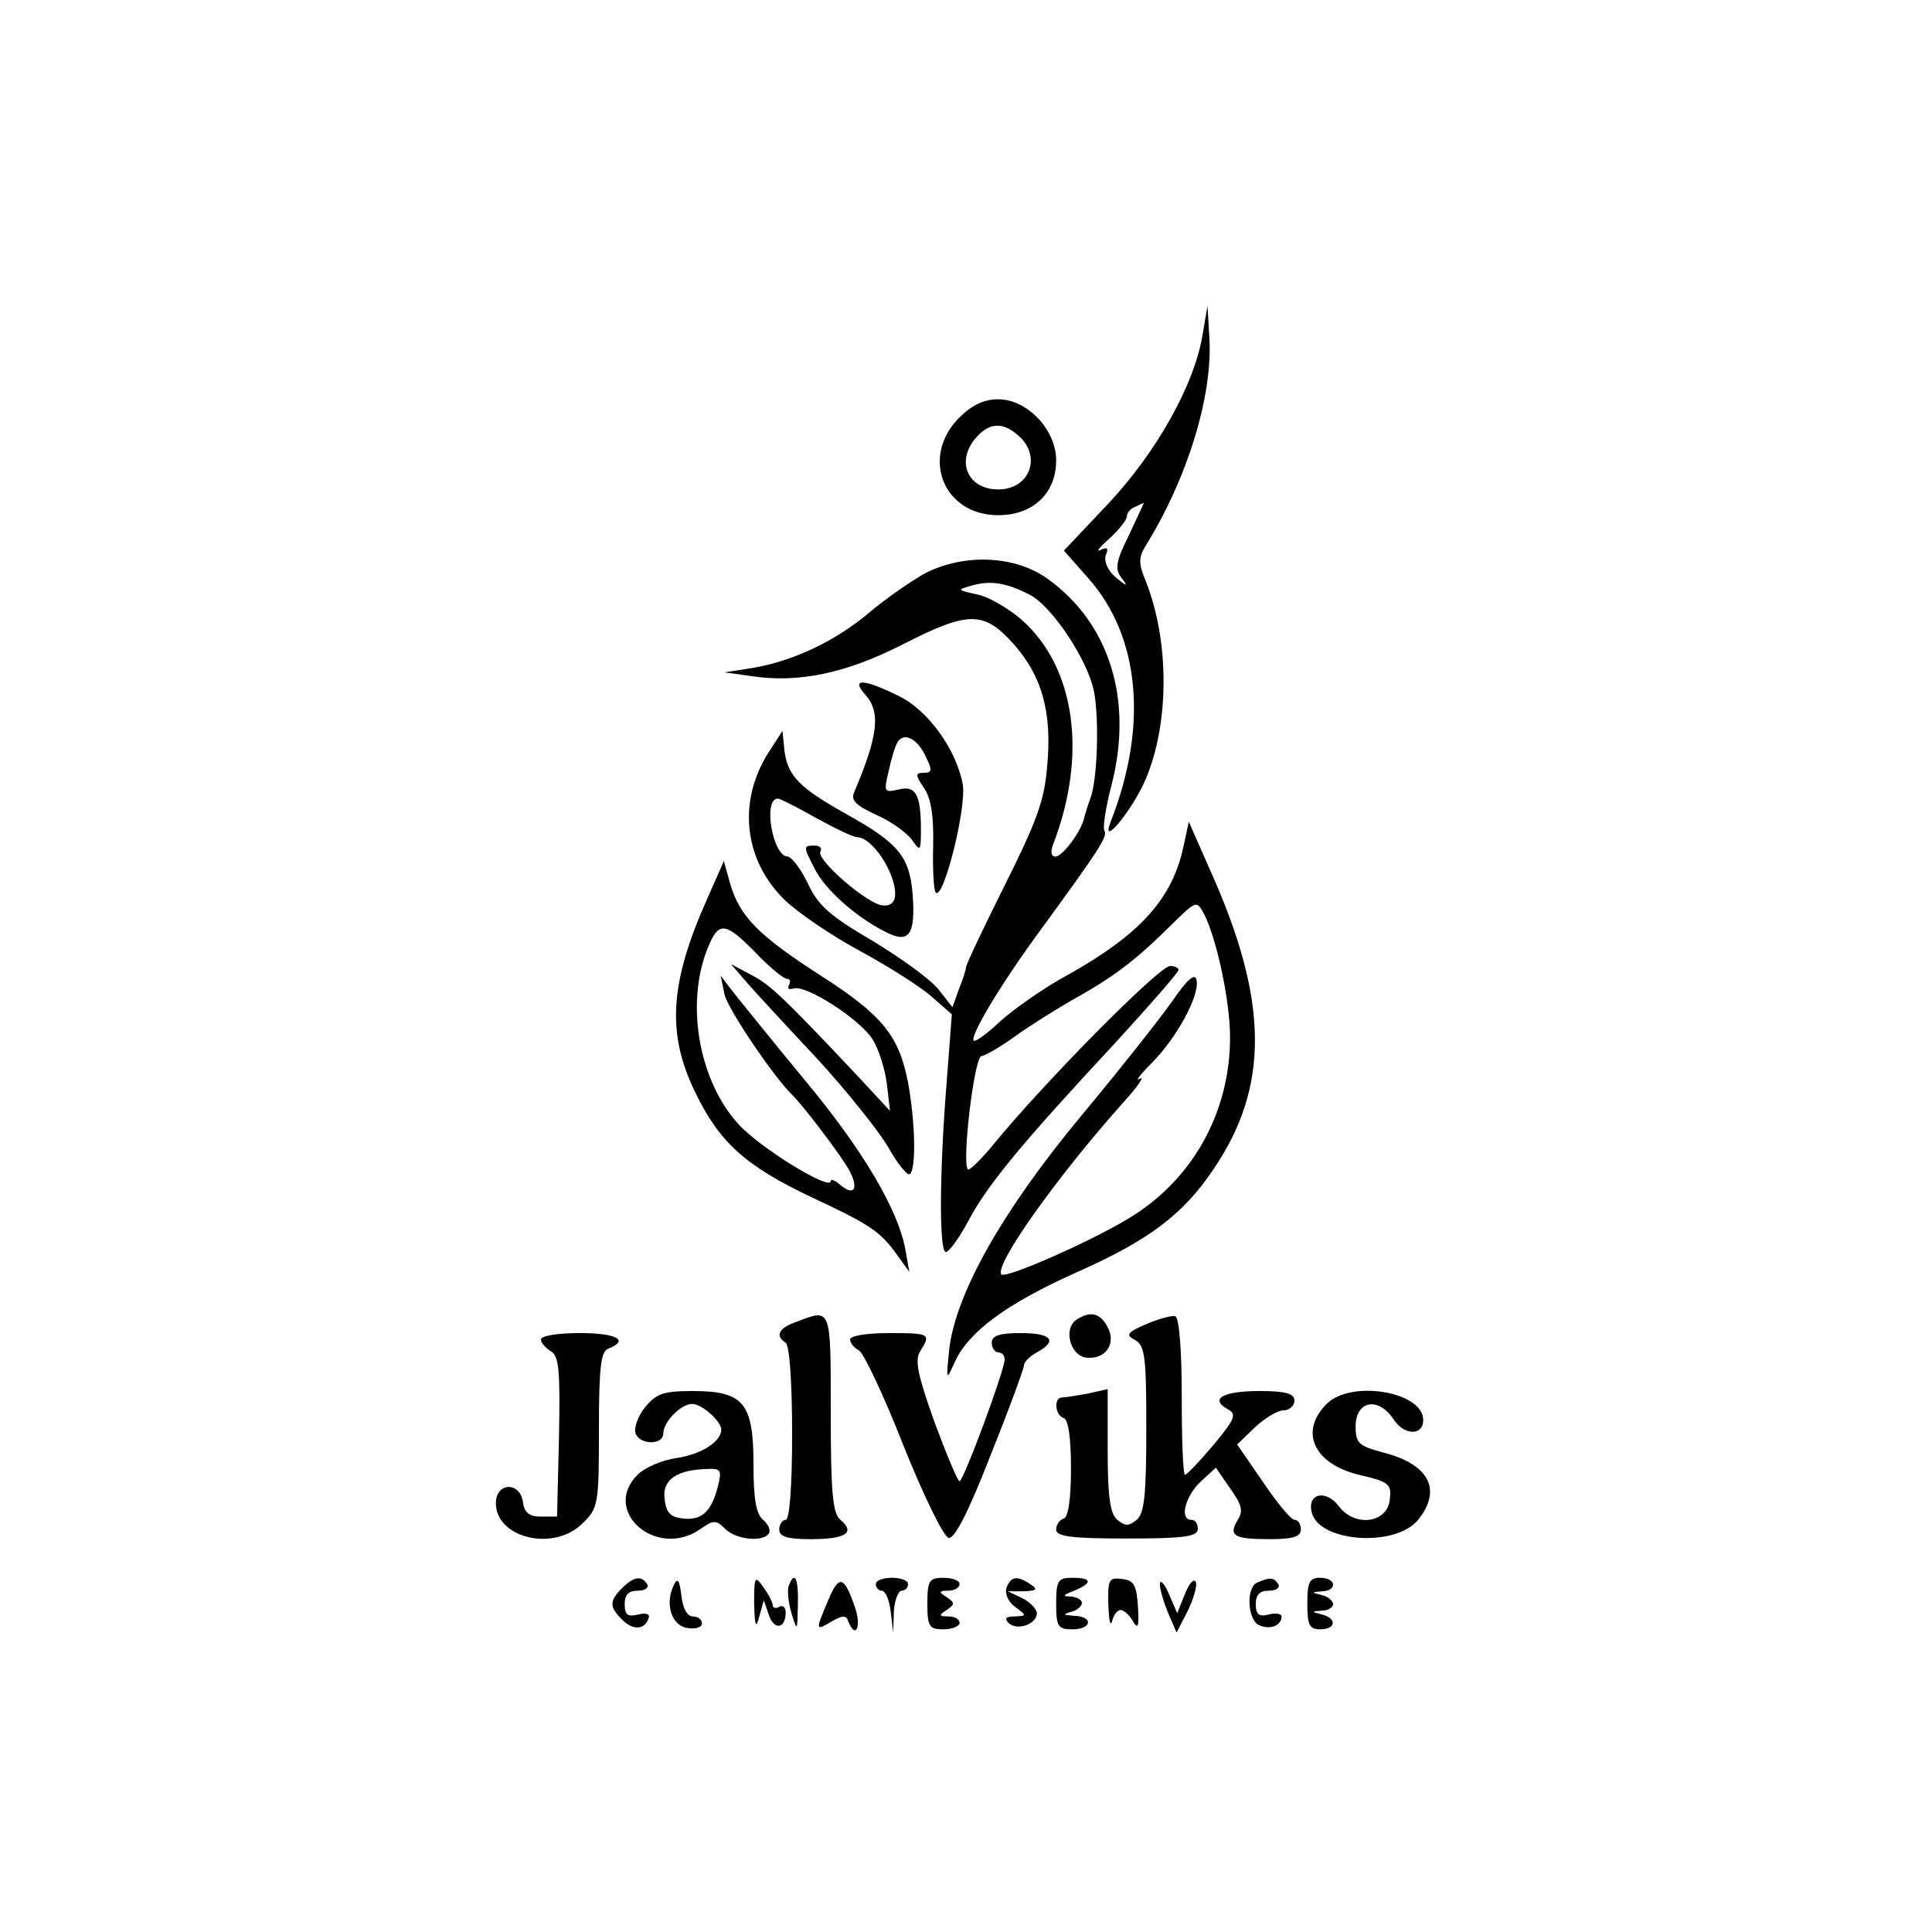 <?xml version="1.0" standalone="no"?>
<!DOCTYPE svg PUBLIC "-//W3C//DTD SVG 20010904//EN"
 "http://www.w3.org/TR/2001/REC-SVG-20010904/DTD/svg10.dtd">
<svg version="1.0" xmlns="http://www.w3.org/2000/svg"
 width="300pt" height="300pt" viewBox="0 0 300 300"
 preserveAspectRatio="xMidYMid meet">
<g transform="translate(0,300) scale(0.1,-0.1)"
fill="#000000" stroke="none">
<path d="M1867 2478 c-13 -76 -71 -180 -146 -260 l-69 -73 38 -43 c80 -90 93
-229 35 -377 -18 -45 33 16 54 65 37 87 37 215 0 308 -11 26 -11 36 -1 53 65
104 105 233 100 323 l-3 51 -8 -47z m-114 -309 c-21 -42 -22 -53 -11 -67 10
-13 8 -13 -9 1 -13 11 -19 25 -16 35 5 11 2 13 -8 8 -8 -4 -2 4 14 18 15 14
27 29 27 35 0 5 6 12 13 14 6 3 12 6 13 6 1 1 -10 -22 -23 -50z"/>
<path d="M1489 2351 c-60 -61 -24 -151 61 -151 54 0 90 34 90 85 0 48 -45 95
-90 95 -22 0 -41 -9 -61 -29z m93 -28 c36 -32 17 -83 -32 -83 -48 0 -67 45
-33 82 20 22 41 23 65 1z"/>
<path d="M1435 2109 c-21 -12 -59 -38 -85 -60 -52 -44 -117 -75 -180 -86 l-45
-7 43 -6 c72 -11 147 5 233 49 102 52 126 53 172 2 45 -50 61 -107 53 -191 -4
-53 -17 -87 -66 -185 -33 -66 -60 -123 -60 -127 0 -4 -5 -19 -11 -34 l-10 -28
-22 28 c-13 16 -59 49 -102 75 -65 38 -84 54 -100 88 -11 23 -25 42 -32 43
-23 0 -39 90 -15 90 3 0 29 -13 59 -30 29 -16 58 -30 64 -30 23 0 59 -54 59
-88 0 -13 -7 -19 -19 -18 -23 1 -105 72 -97 84 3 5 -1 9 -9 9 -18 0 -18 -1 0
-36 16 -32 63 -74 108 -97 39 -21 49 -6 44 59 -5 57 -22 78 -103 123 -73 41
-91 59 -96 99 l-3 30 -22 -34 c-48 -76 -38 -167 26 -229 21 -20 74 -56 117
-79 44 -24 93 -55 110 -70 l32 -28 -8 -105 c-11 -136 -12 -258 -2 -264 4 -2
20 19 35 47 30 57 83 121 230 279 53 58 97 108 97 112 0 3 -6 6 -13 6 -17 0
-196 -181 -276 -279 -19 -23 -36 -39 -38 -37 -10 10 10 176 21 176 6 1 29 14
51 30 22 16 65 43 95 60 59 33 94 59 151 116 36 35 37 36 48 16 20 -38 41
-136 41 -193 0 -113 -55 -215 -148 -275 -53 -35 -199 -100 -207 -93 -12 13 83
148 190 268 22 24 33 41 25 36 -8 -5 0 6 18 24 39 39 75 105 70 129 -2 12 -14
2 -38 -33 -19 -27 -83 -108 -143 -180 -121 -146 -193 -274 -203 -360 -5 -50
-5 -50 9 -19 22 47 81 90 188 138 113 50 166 90 213 160 88 129 86 263 -5 465
l-33 75 -8 -37 c-17 -82 -67 -138 -182 -202 -37 -20 -83 -53 -103 -71 -20 -19
-38 -32 -41 -30 -6 7 39 83 98 164 98 134 110 153 105 162 -3 4 2 37 11 71 34
132 -3 251 -99 320 -51 37 -131 40 -192 8z m163 -32 c35 -17 92 -103 101 -152
8 -44 5 -137 -6 -165 -3 -8 -7 -21 -9 -28 -4 -22 -34 -62 -45 -62 -7 0 -8 7
-4 18 54 140 35 276 -49 350 -21 18 -52 36 -69 39 -31 7 -32 7 -7 14 28 8 53
4 88 -14z"/>
<path d="M1343 1922 c25 -27 21 -64 -17 -153 -5 -12 4 -20 34 -34 23 -10 48
-28 56 -39 13 -19 14 -18 14 16 0 54 -8 69 -35 62 -22 -5 -23 -4 -15 29 4 19
10 39 14 45 10 16 32 4 44 -24 10 -20 9 -24 -3 -24 -14 0 -14 -3 0 -24 11 -16
15 -44 14 -90 -1 -37 1 -69 4 -72 12 -12 48 131 42 168 -10 54 -54 116 -101
138 -53 26 -73 27 -51 2z"/>
<path d="M1098 1604 c-58 -130 -63 -208 -19 -299 38 -79 78 -115 181 -164 92
-43 107 -53 134 -91 l18 -25 -6 34 c-11 62 -66 155 -154 261 -48 58 -97 119
-110 135 l-23 30 6 -29 c5 -23 77 -129 105 -156 16 -15 79 -98 89 -118 15 -28
7 -40 -14 -22 -8 7 -15 10 -15 6 0 -16 -109 51 -143 88 -64 70 -84 195 -45
281 15 34 26 32 72 -15 21 -22 43 -40 48 -40 5 0 6 -4 3 -10 -3 -5 0 -7 7 -5
18 7 103 -47 123 -79 9 -14 19 -45 22 -68 l5 -43 -51 55 c-115 122 -136 142
-166 157 l-30 16 25 -29 c14 -16 62 -68 108 -117 45 -49 95 -111 111 -138 15
-27 31 -46 34 -42 10 9 8 83 -3 142 -14 73 -40 105 -137 167 -96 62 -124 91
-139 141 l-10 36 -26 -59z"/>
<path d="M1238 948 c-29 -10 -35 -22 -18 -33 6 -4 10 -62 10 -141 0 -83 -4
-134 -10 -134 -5 0 -10 -7 -10 -15 0 -11 12 -15 49 -15 54 0 70 10 46 30 -12
10 -15 42 -15 166 0 165 1 162 -52 142z"/>
<path d="M1672 951 c-21 -13 -11 -55 14 -59 30 -4 48 21 34 47 -11 22 -27 26
-48 12z"/>
<path d="M1780 944 c-30 -13 -33 -17 -17 -25 15 -9 17 -27 17 -138 0 -102 -3
-131 -15 -141 -12 -10 -18 -10 -30 0 -11 9 -15 35 -15 107 l0 96 -31 -7 c-17
-3 -35 -6 -40 -6 -13 0 -11 -28 3 -32 7 -3 11 -31 11 -78 0 -47 -4 -75 -11
-78 -7 -2 -12 -10 -12 -17 0 -11 24 -14 110 -14 89 0 110 3 110 15 0 8 -4 14
-10 14 -19 0 -10 36 14 59 l24 22 22 -32 c18 -25 21 -35 12 -49 -15 -25 -6
-30 50 -30 36 0 48 4 48 15 0 8 -4 15 -10 15 -5 0 -27 26 -49 59 l-40 58 28
27 c15 14 35 26 44 26 9 0 17 7 17 15 0 11 -13 15 -54 15 -57 0 -78 -12 -50
-28 15 -8 12 -15 -22 -56 -21 -25 -41 -46 -44 -46 -3 0 -5 55 -5 122 0 72 -4
122 -10 124 -5 2 -26 -4 -45 -12z"/>
<path d="M840 920 c0 -5 7 -13 15 -18 13 -7 15 -29 13 -133 l-3 -124 -25 0
c-18 0 -26 6 -28 23 -5 32 -42 30 -42 -2 0 -55 91 -76 135 -31 24 23 25 30 25
145 0 98 3 122 15 126 33 13 12 24 -45 24 -33 0 -60 -4 -60 -10z"/>
<path d="M1320 920 c0 -5 6 -13 14 -17 7 -4 39 -71 69 -148 31 -77 62 -141 70
-143 9 -2 30 38 65 128 29 72 52 135 52 140 0 5 9 14 20 20 33 18 23 30 -25
30 -33 0 -45 -4 -45 -15 0 -8 5 -15 10 -15 6 0 10 -5 10 -11 0 -17 -64 -189
-70 -189 -3 0 -20 41 -39 92 -26 73 -31 96 -22 110 17 27 15 28 -49 28 -33 0
-60 -4 -60 -10z"/>
<path d="M1001 814 c-11 -14 -17 -32 -14 -40 7 -18 43 -18 43 0 0 18 27 46 45
46 15 0 45 -27 45 -40 0 -18 -30 -38 -69 -44 -23 -3 -50 -15 -61 -26 -57 -57
30 -132 98 -84 20 14 24 14 38 0 17 -17 59 -21 68 -7 3 5 -1 14 -9 21 -11 9
-15 33 -15 86 0 95 -15 114 -94 114 -47 0 -57 -4 -75 -26z m114 -121 c-10 -40
-25 -54 -54 -51 -20 2 -27 9 -29 31 -4 29 19 45 67 46 20 1 22 -2 16 -26z"/>
<path d="M2060 820 c-43 -43 -20 -93 50 -110 47 -11 51 -14 48 -39 -4 -36 -54
-43 -79 -10 -20 27 -50 20 -42 -10 12 -46 130 -54 165 -11 38 47 17 87 -56
105 -36 10 -41 14 -41 40 0 40 35 47 59 11 16 -25 46 -26 46 -1 0 44 -112 63
-150 25z"/>
<path d="M966 534 c-20 -20 -20 -29 0 -49 17 -17 35 -16 41 2 3 7 -4 9 -16 6
-16 -4 -21 -1 -21 16 0 15 6 21 21 21 11 0 17 5 14 10 -9 14 -21 12 -39 -6z"/>
<path d="M1046 538 c-14 -29 -3 -63 22 -66 12 -2 22 1 22 7 0 6 -6 11 -14 11
-9 0 -16 13 -18 33 -3 24 -6 28 -12 15z"/>
<path d="M1171 510 c1 -36 3 -40 8 -20 l7 25 8 -23 c8 -24 26 -21 26 4 0 8 -4
12 -10 9 -5 -3 -10 -2 -10 2 0 5 -7 18 -15 29 -13 18 -14 16 -14 -26z"/>
<path d="M1225 538 c-3 -7 -1 -26 4 -43 9 -29 9 -29 10 13 1 41 -5 54 -14 30z"/>
<path d="M1286 515 c-20 -47 -20 -48 5 -33 17 10 23 10 26 1 11 -29 21 -10 11
20 -17 50 -25 53 -42 12z"/>
<path d="M1360 540 c0 -5 4 -10 9 -10 6 0 12 -15 14 -32 l4 -33 1 33 c1 17 7
32 12 32 6 0 10 5 10 10 0 6 -11 10 -25 10 -14 0 -25 -4 -25 -10z"/>
<path d="M1440 510 c0 -36 3 -40 25 -40 14 0 25 5 25 10 0 6 -8 10 -17 10 -15
0 -16 2 -3 10 13 9 13 11 0 20 -13 8 -12 10 3 10 9 0 17 5 17 10 0 6 -11 10
-25 10 -22 0 -25 -4 -25 -40z"/>
<path d="M1563 535 c-3 -9 2 -22 13 -30 19 -14 18 -14 0 -15 -14 0 -17 -3 -10
-10 13 -13 44 -2 44 15 0 6 -10 17 -22 23 l-23 11 25 0 c20 1 22 3 10 11 -21
14 -30 12 -37 -5z"/>
<path d="M1640 510 c0 -36 3 -40 25 -40 31 0 33 20 3 21 -17 1 -19 2 -5 6 9 2
17 9 17 14 0 5 -8 9 -17 10 -14 0 -13 2 5 9 29 12 28 20 -3 20 -22 0 -25 -4
-25 -40z"/>
<path d="M1721 508 c1 -24 3 -35 6 -25 2 9 8 17 13 17 5 0 14 -8 19 -17 8 -14
10 -9 8 22 -2 33 -6 41 -24 43 -21 3 -23 0 -22 -40z"/>
<path d="M1801 540 c0 -8 6 -28 13 -45 l13 -30 17 33 c9 18 15 39 13 45 -3 7
-10 -1 -17 -18 l-12 -30 -13 30 c-7 17 -14 23 -14 15z"/>
<path d="M1953 543 c-19 -7 -16 -60 3 -67 17 -7 34 0 34 14 0 4 -9 6 -20 3
-15 -4 -20 0 -20 16 0 15 6 21 21 21 11 0 17 5 14 10 -7 11 -13 11 -32 3z"/>
<path d="M2030 510 c0 -33 3 -40 20 -40 25 0 26 17 3 23 -17 4 -17 5 0 6 9 0
17 5 17 10 0 5 -8 12 -17 14 -17 4 -17 5 0 6 24 1 22 21 -3 21 -17 0 -20 -7
-20 -40z"/>
</g>
</svg>

